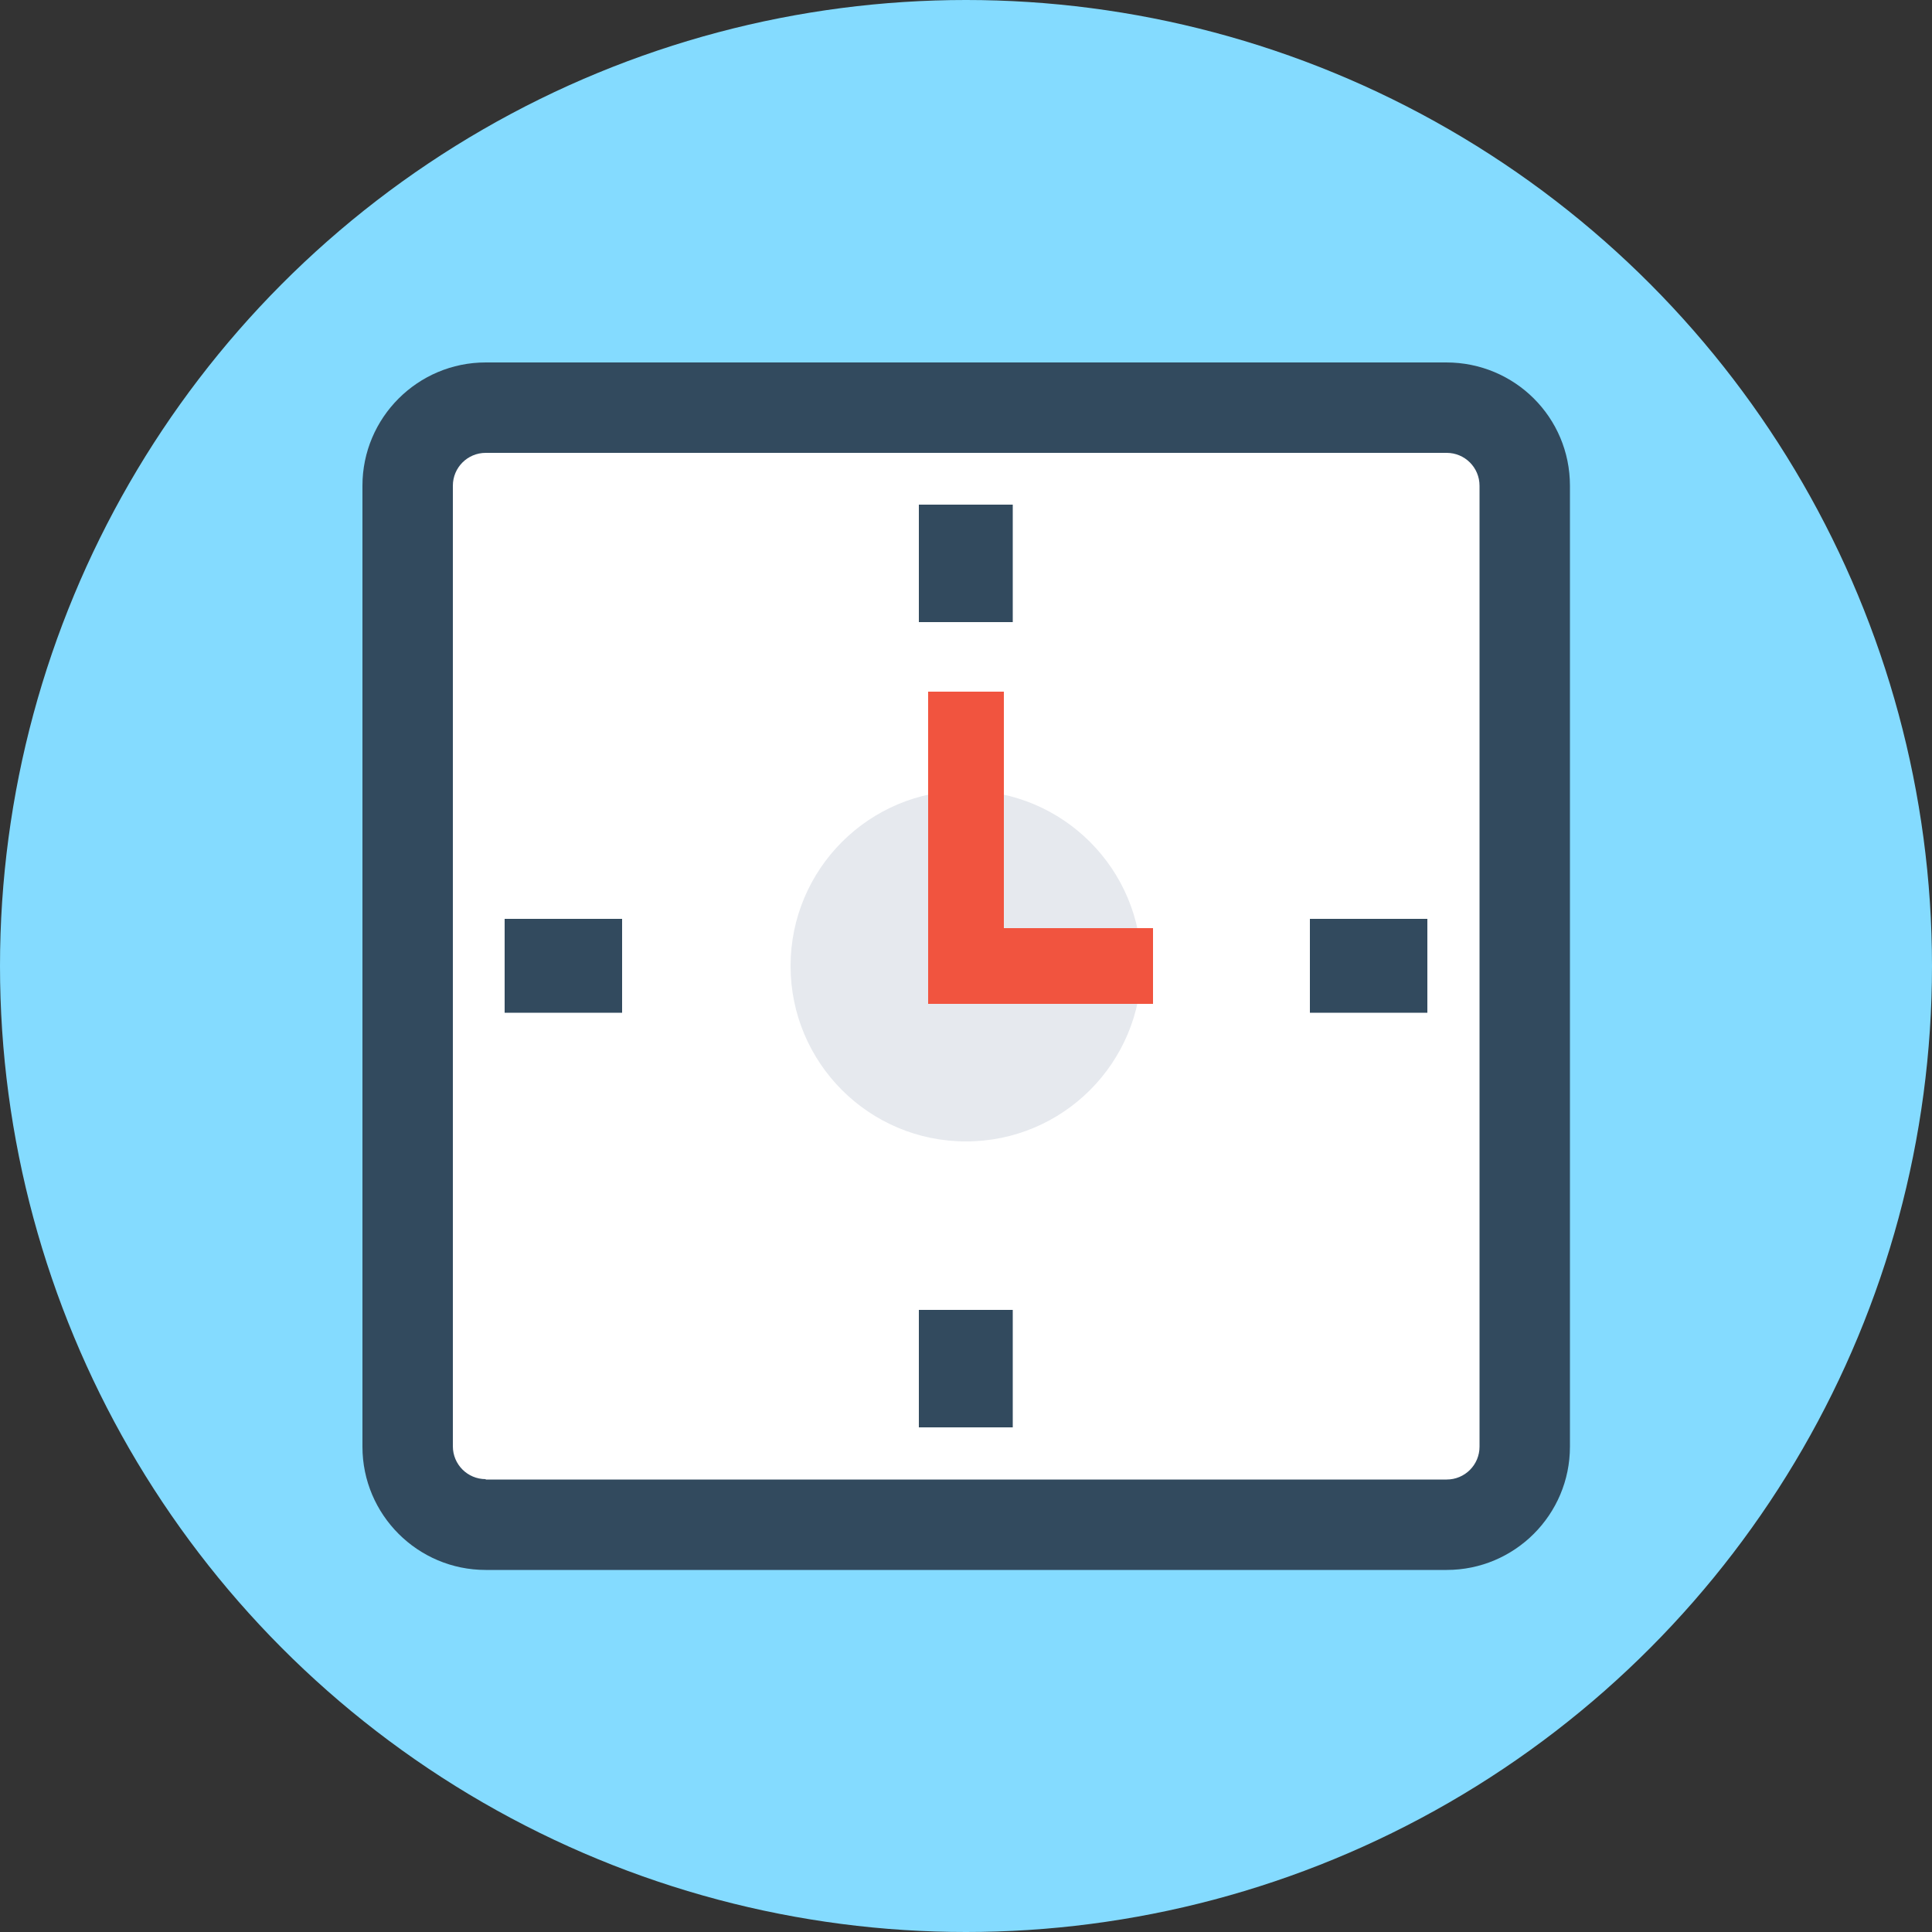 <?xml version="1.0" encoding="iso-8859-1"?>
<!-- Generator: Adobe Illustrator 19.0.0, SVG Export Plug-In . SVG Version: 6.00 Build 0)  -->
<svg xmlns="http://www.w3.org/2000/svg" xmlns:xlink="http://www.w3.org/1999/xlink" version="1.1" id="Layer_1" x="0px" y="0px" viewBox="0 0 500 500" style="enable-background:new 0 0 500 500;" xml:space="preserve">
<rect x="0" y="0" width="500" height="500" fill="#333333" stroke="none"/>
<circle style="fill:#84DBFF;" cx="250" cy="250" r="250"/>
<path style="fill:#324A5E;" d="M374.3,93.8H125.7c-17.6,0-31.9,14.3-31.9,31.9v248.7c0,17.6,14.3,31.9,31.9,31.9h248.7  c17.6,0,31.9-14.3,31.9-31.9V125.7C406.3,108,392,93.8,374.3,93.8z"/>
<path style="fill:#FFFFFF;" d="M125.7,382.8c-4.7,0-8.5-3.8-8.5-8.5V125.7c0-4.7,3.8-8.5,8.5-8.5h248.7c4.7,0,8.5,3.8,8.5,8.5v248.7  c0,4.7-3.8,8.5-8.5,8.5H125.7V382.8z"/>
<circle style="fill:#E6E9EE;" cx="250" cy="250" r="45.4"/>
<g>
	<rect x="237.8" y="339" style="fill:#324A5E;" width="24.3" height="30.4"/>
	<rect x="237.8" y="130.6" style="fill:#324A5E;" width="24.3" height="30.4"/>
	<rect x="130.6" y="237.8" style="fill:#324A5E;" width="30.4" height="24.3"/>
	<rect x="339" y="237.8" style="fill:#324A5E;" width="30.4" height="24.3"/>
</g>
<polygon style="fill:#F1543F;" points="298.4,259.8 240.2,259.8 240.2,179 259.8,179 259.8,240.2 298.4,240.2 "/>
<g>
</g>
<g>
</g>
<g>
</g>
<g>
</g>
<g>
</g>
<g>
</g>
<g>
</g>
<g>
</g>
<g>
</g>
<g>
</g>
<g>
</g>
<g>
</g>
<g>
</g>
<g>
</g>
<g>
</g>
</svg>
